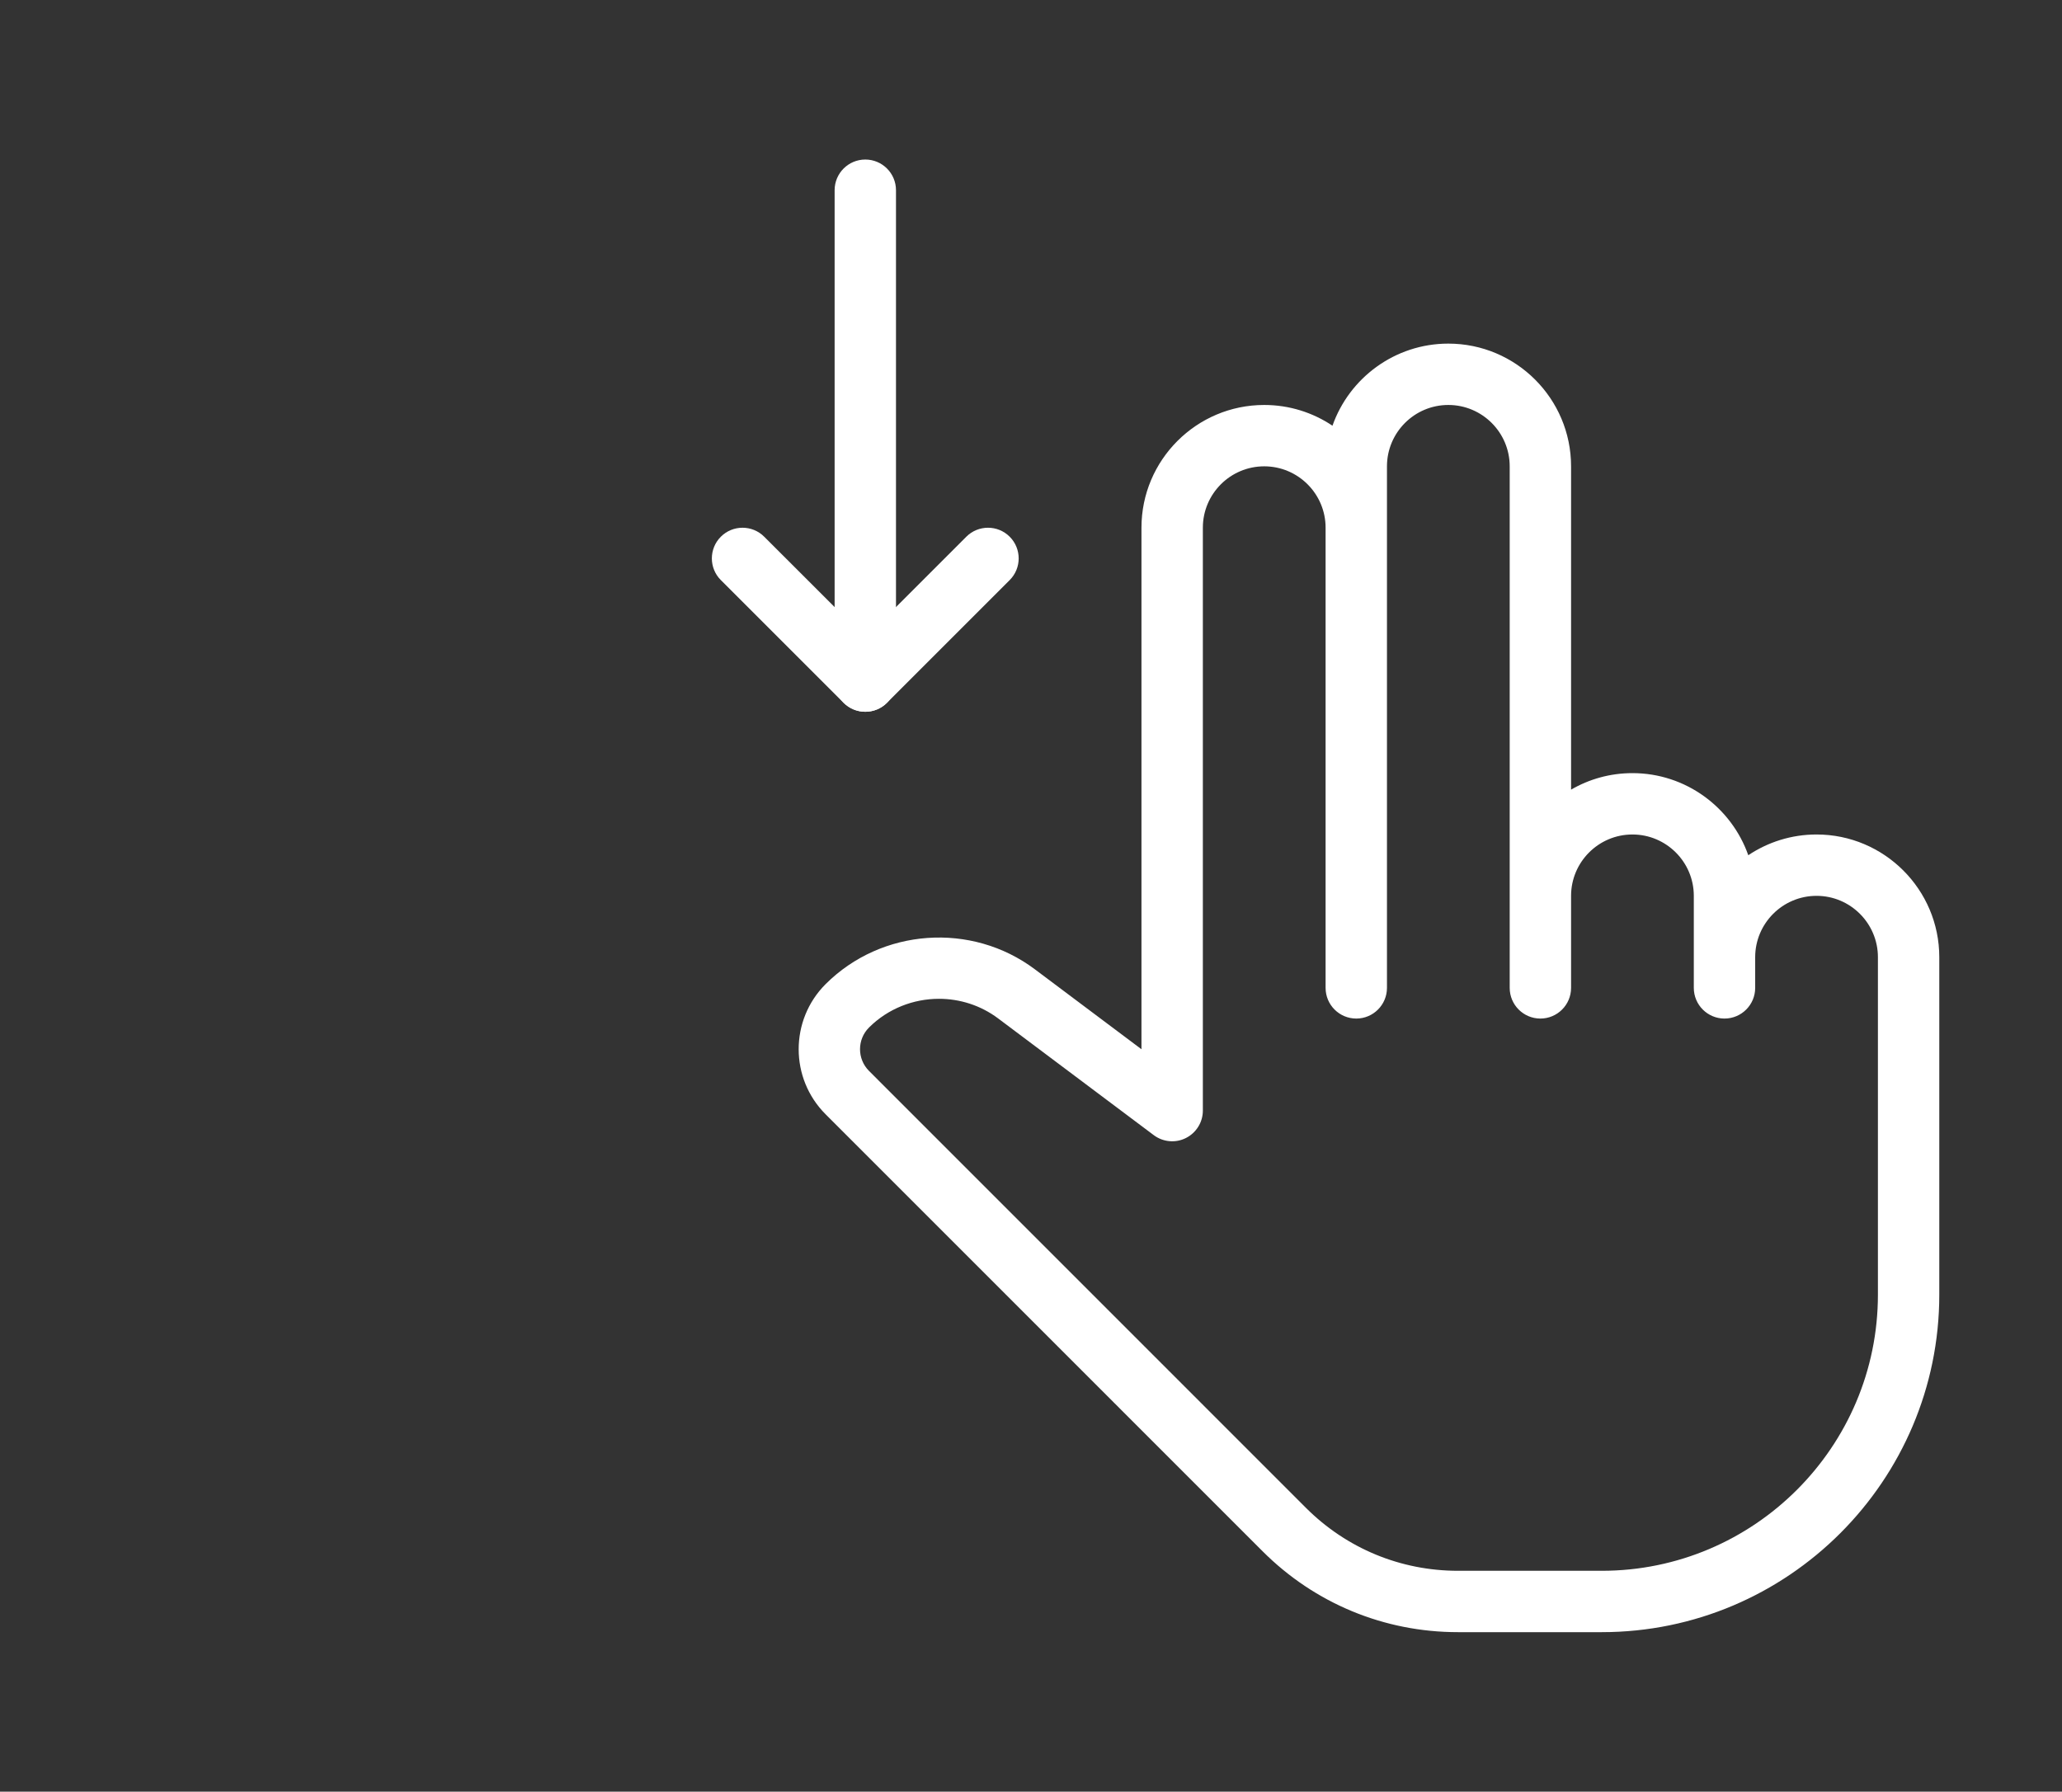 <svg width="84" height="73" viewBox="0 0 84 73" fill="none" xmlns="http://www.w3.org/2000/svg">
<rect x="0" y="0" width="84" height="73" fill="#333333" stroke="none"/>
<g clip-path="url(#clip0_259:1104)">
<path d="M35.25 6.5C34.56 6.5 34 7.06 34 7.75V27.75C34 28.44 34.56 29 35.25 29C35.94 29 36.5 28.44 36.5 27.75V7.75C36.5 7.06 35.94 6.5 35.25 6.5Z" fill="white"/>
<path d="M41.132 21.868C40.645 21.38 39.852 21.38 39.365 21.868L35.25 25.983L31.132 21.868C30.645 21.38 29.852 21.38 29.365 21.868C28.877 22.355 28.877 23.148 29.365 23.635L34.365 28.635C34.61 28.878 34.93 29 35.25 29C35.57 29 35.89 28.878 36.132 28.635L41.132 23.635C41.62 23.148 41.62 22.355 41.132 21.868Z" fill="white"/>
<path d="M74.001 34C72.973 34 72.015 34.313 71.22 34.845C70.535 32.9 68.678 31.5 66.501 31.5C65.591 31.5 64.736 31.745 64.001 32.173V19C64.001 16.242 61.758 14 59.001 14C56.823 14 54.965 15.4 54.281 17.345C53.486 16.812 52.528 16.5 51.501 16.5C48.743 16.5 46.5 18.742 46.5 21.5V42.75L42.156 39.492C39.581 37.56 35.916 37.818 33.633 40.097C32.17 41.56 32.17 43.938 33.633 45.4L51.435 63.205C53.56 65.33 56.388 66.5 59.393 66.5H65.251C72.831 66.5 79.001 60.333 79.001 52.75V39C79.001 36.242 76.758 34 74.001 34ZM76.501 52.75C76.501 58.953 71.453 64 65.251 64H59.393C57.056 64 54.858 63.09 53.203 61.438L35.401 43.633C34.913 43.145 34.913 42.352 35.401 41.865C36.175 41.093 37.211 40.695 38.251 40.695C39.096 40.695 39.946 40.958 40.658 41.492L47.001 46.25C47.381 46.535 47.891 46.58 48.311 46.367C48.733 46.155 49.001 45.722 49.001 45.25V21.5C49.001 20.122 50.121 19 51.501 19C52.881 19 54.001 20.123 54.001 21.5V40.25C54.001 40.94 54.561 41.5 55.251 41.5C55.941 41.5 56.501 40.94 56.501 40.25V19C56.501 17.622 57.621 16.5 59.001 16.5C60.381 16.5 61.501 17.623 61.501 19V40.25C61.501 40.94 62.061 41.5 62.751 41.5C63.441 41.5 64.001 40.94 64.001 40.25V36.5C64.001 35.123 65.121 34 66.501 34C67.881 34 69.001 35.123 69.001 36.5V40.25C69.001 40.94 69.561 41.5 70.251 41.5C70.941 41.5 71.501 40.94 71.501 40.25V39C71.501 37.622 72.621 36.5 74.001 36.5C75.381 36.5 76.501 37.623 76.501 39V52.75Z" fill="white"/>
</g>
<defs>
<clipPath id="clip0_259:1104">
<rect width="60" height="60" transform="translate(24 6.5)"/>
</clipPath>
</defs>
</svg>

